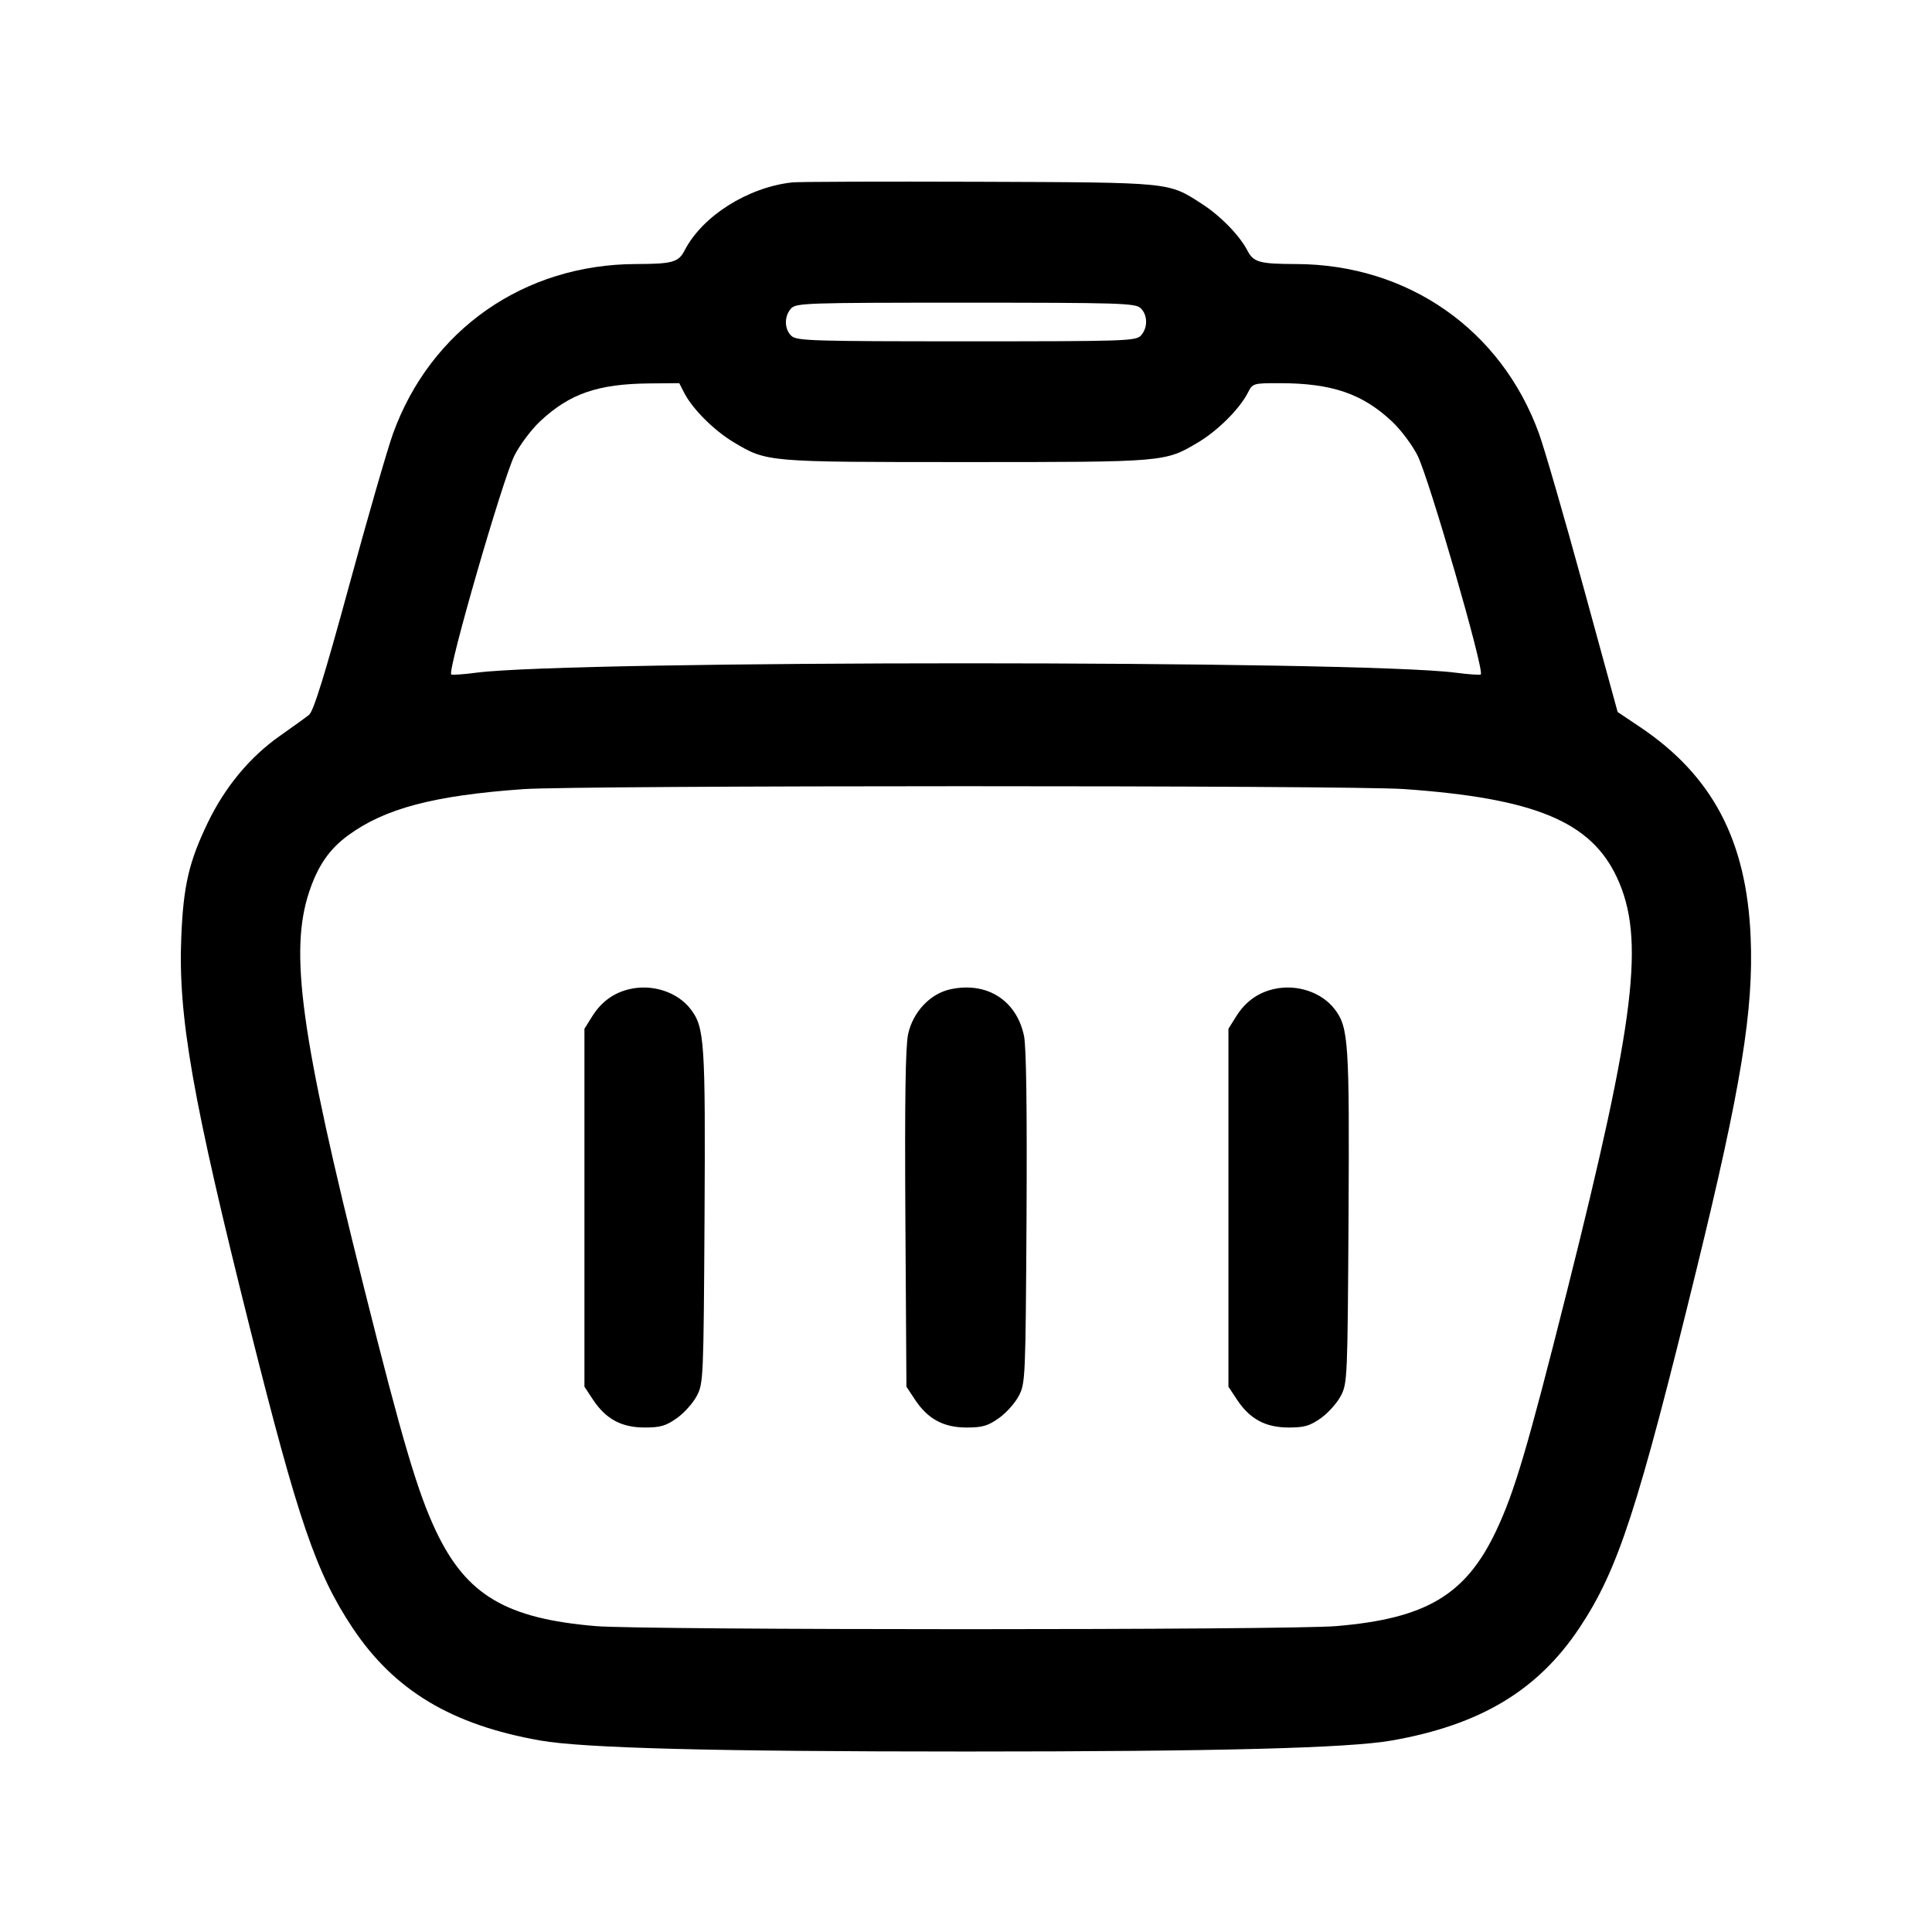<svg width="24" height="24" viewBox="0 0 24 24" fill="none" xmlns="http://www.w3.org/2000/svg"><path d="M9.840 2.266 C 9.289 2.327,8.726 2.683,8.505 3.110 C 8.429 3.258,8.354 3.279,7.900 3.280 C 6.511 3.284,5.349 4.095,4.882 5.387 C 4.814 5.576,4.568 6.425,4.337 7.275 C 4.032 8.392,3.894 8.837,3.839 8.880 C 3.798 8.913,3.635 9.030,3.479 9.140 C 3.105 9.402,2.795 9.776,2.581 10.220 C 2.347 10.706,2.278 11.002,2.252 11.640 C 2.211 12.628,2.391 13.651,3.105 16.499 C 3.705 18.892,3.927 19.540,4.379 20.221 C 4.898 21.000,5.610 21.427,6.710 21.621 C 7.249 21.716,8.864 21.758,12.000 21.758 C 15.136 21.758,16.751 21.716,17.290 21.621 C 18.390 21.427,19.102 21.000,19.621 20.221 C 20.101 19.499,20.345 18.750,21.077 15.760 C 21.630 13.500,21.786 12.541,21.747 11.640 C 21.697 10.440,21.272 9.634,20.371 9.030 L 20.095 8.845 19.669 7.289 C 19.435 6.433,19.187 5.578,19.119 5.389 C 18.651 4.095,17.490 3.284,16.100 3.280 C 15.647 3.279,15.571 3.258,15.496 3.113 C 15.400 2.926,15.158 2.678,14.928 2.531 C 14.507 2.261,14.570 2.267,12.160 2.258 C 10.961 2.254,9.917 2.257,9.840 2.266 M14.167 3.826 C 14.258 3.909,14.261 4.070,14.174 4.167 C 14.111 4.236,13.991 4.240,12.007 4.240 C 10.108 4.240,9.899 4.234,9.833 4.174 C 9.742 4.091,9.739 3.930,9.826 3.833 C 9.889 3.764,10.009 3.760,11.993 3.760 C 13.892 3.760,14.101 3.766,14.167 3.826 M8.502 4.885 C 8.606 5.084,8.873 5.350,9.116 5.495 C 9.530 5.741,9.516 5.740,12.000 5.740 C 14.484 5.740,14.470 5.741,14.884 5.495 C 15.127 5.350,15.394 5.084,15.498 4.885 C 15.562 4.760,15.563 4.760,15.894 4.760 C 16.541 4.760,16.922 4.889,17.289 5.233 C 17.399 5.335,17.542 5.526,17.608 5.656 C 17.752 5.941,18.443 8.330,18.395 8.378 C 18.386 8.387,18.244 8.378,18.079 8.356 C 16.870 8.201,7.130 8.201,5.921 8.356 C 5.756 8.378,5.614 8.387,5.605 8.378 C 5.557 8.330,6.248 5.941,6.392 5.656 C 6.458 5.526,6.601 5.335,6.710 5.233 C 7.077 4.890,7.426 4.769,8.069 4.763 L 8.438 4.760 8.502 4.885 M17.440 9.802 C 19.063 9.916,19.761 10.205,20.085 10.898 C 20.439 11.654,20.318 12.650,19.464 16.047 C 18.972 18.000,18.813 18.536,18.584 19.020 C 18.207 19.814,17.715 20.106,16.600 20.200 C 15.998 20.251,8.002 20.251,7.400 20.200 C 6.285 20.106,5.793 19.814,5.416 19.020 C 5.189 18.541,4.997 17.894,4.520 15.989 C 3.734 12.854,3.591 11.818,3.843 11.072 C 3.950 10.753,4.093 10.547,4.322 10.379 C 4.779 10.043,5.389 9.882,6.500 9.803 C 7.175 9.755,16.761 9.754,17.440 9.802 M7.826 12.286 C 7.625 12.331,7.468 12.445,7.353 12.631 L 7.260 12.780 7.260 15.003 L 7.260 17.226 7.367 17.388 C 7.526 17.628,7.721 17.733,8.007 17.733 C 8.203 17.733,8.270 17.714,8.408 17.617 C 8.499 17.553,8.610 17.428,8.656 17.340 C 8.738 17.185,8.740 17.120,8.752 15.123 C 8.764 12.939,8.752 12.763,8.581 12.538 C 8.419 12.325,8.109 12.222,7.826 12.286 M11.807 12.289 C 11.556 12.343,11.341 12.570,11.281 12.846 C 11.248 12.998,11.238 13.663,11.247 15.143 L 11.260 17.226 11.367 17.388 C 11.526 17.628,11.721 17.733,12.007 17.733 C 12.203 17.733,12.270 17.714,12.408 17.617 C 12.499 17.553,12.610 17.428,12.656 17.340 C 12.738 17.185,12.740 17.120,12.752 15.123 C 12.759 13.763,12.749 12.997,12.720 12.865 C 12.626 12.424,12.258 12.192,11.807 12.289 M15.826 12.286 C 15.625 12.331,15.468 12.445,15.353 12.631 L 15.260 12.780 15.260 15.003 L 15.260 17.226 15.367 17.388 C 15.526 17.628,15.721 17.733,16.007 17.733 C 16.203 17.733,16.270 17.714,16.408 17.617 C 16.499 17.553,16.610 17.428,16.656 17.340 C 16.738 17.185,16.740 17.120,16.752 15.123 C 16.764 12.939,16.752 12.763,16.581 12.538 C 16.419 12.325,16.109 12.222,15.826 12.286 " stroke="none" fill-rule="evenodd" fill="black"></path></svg>
